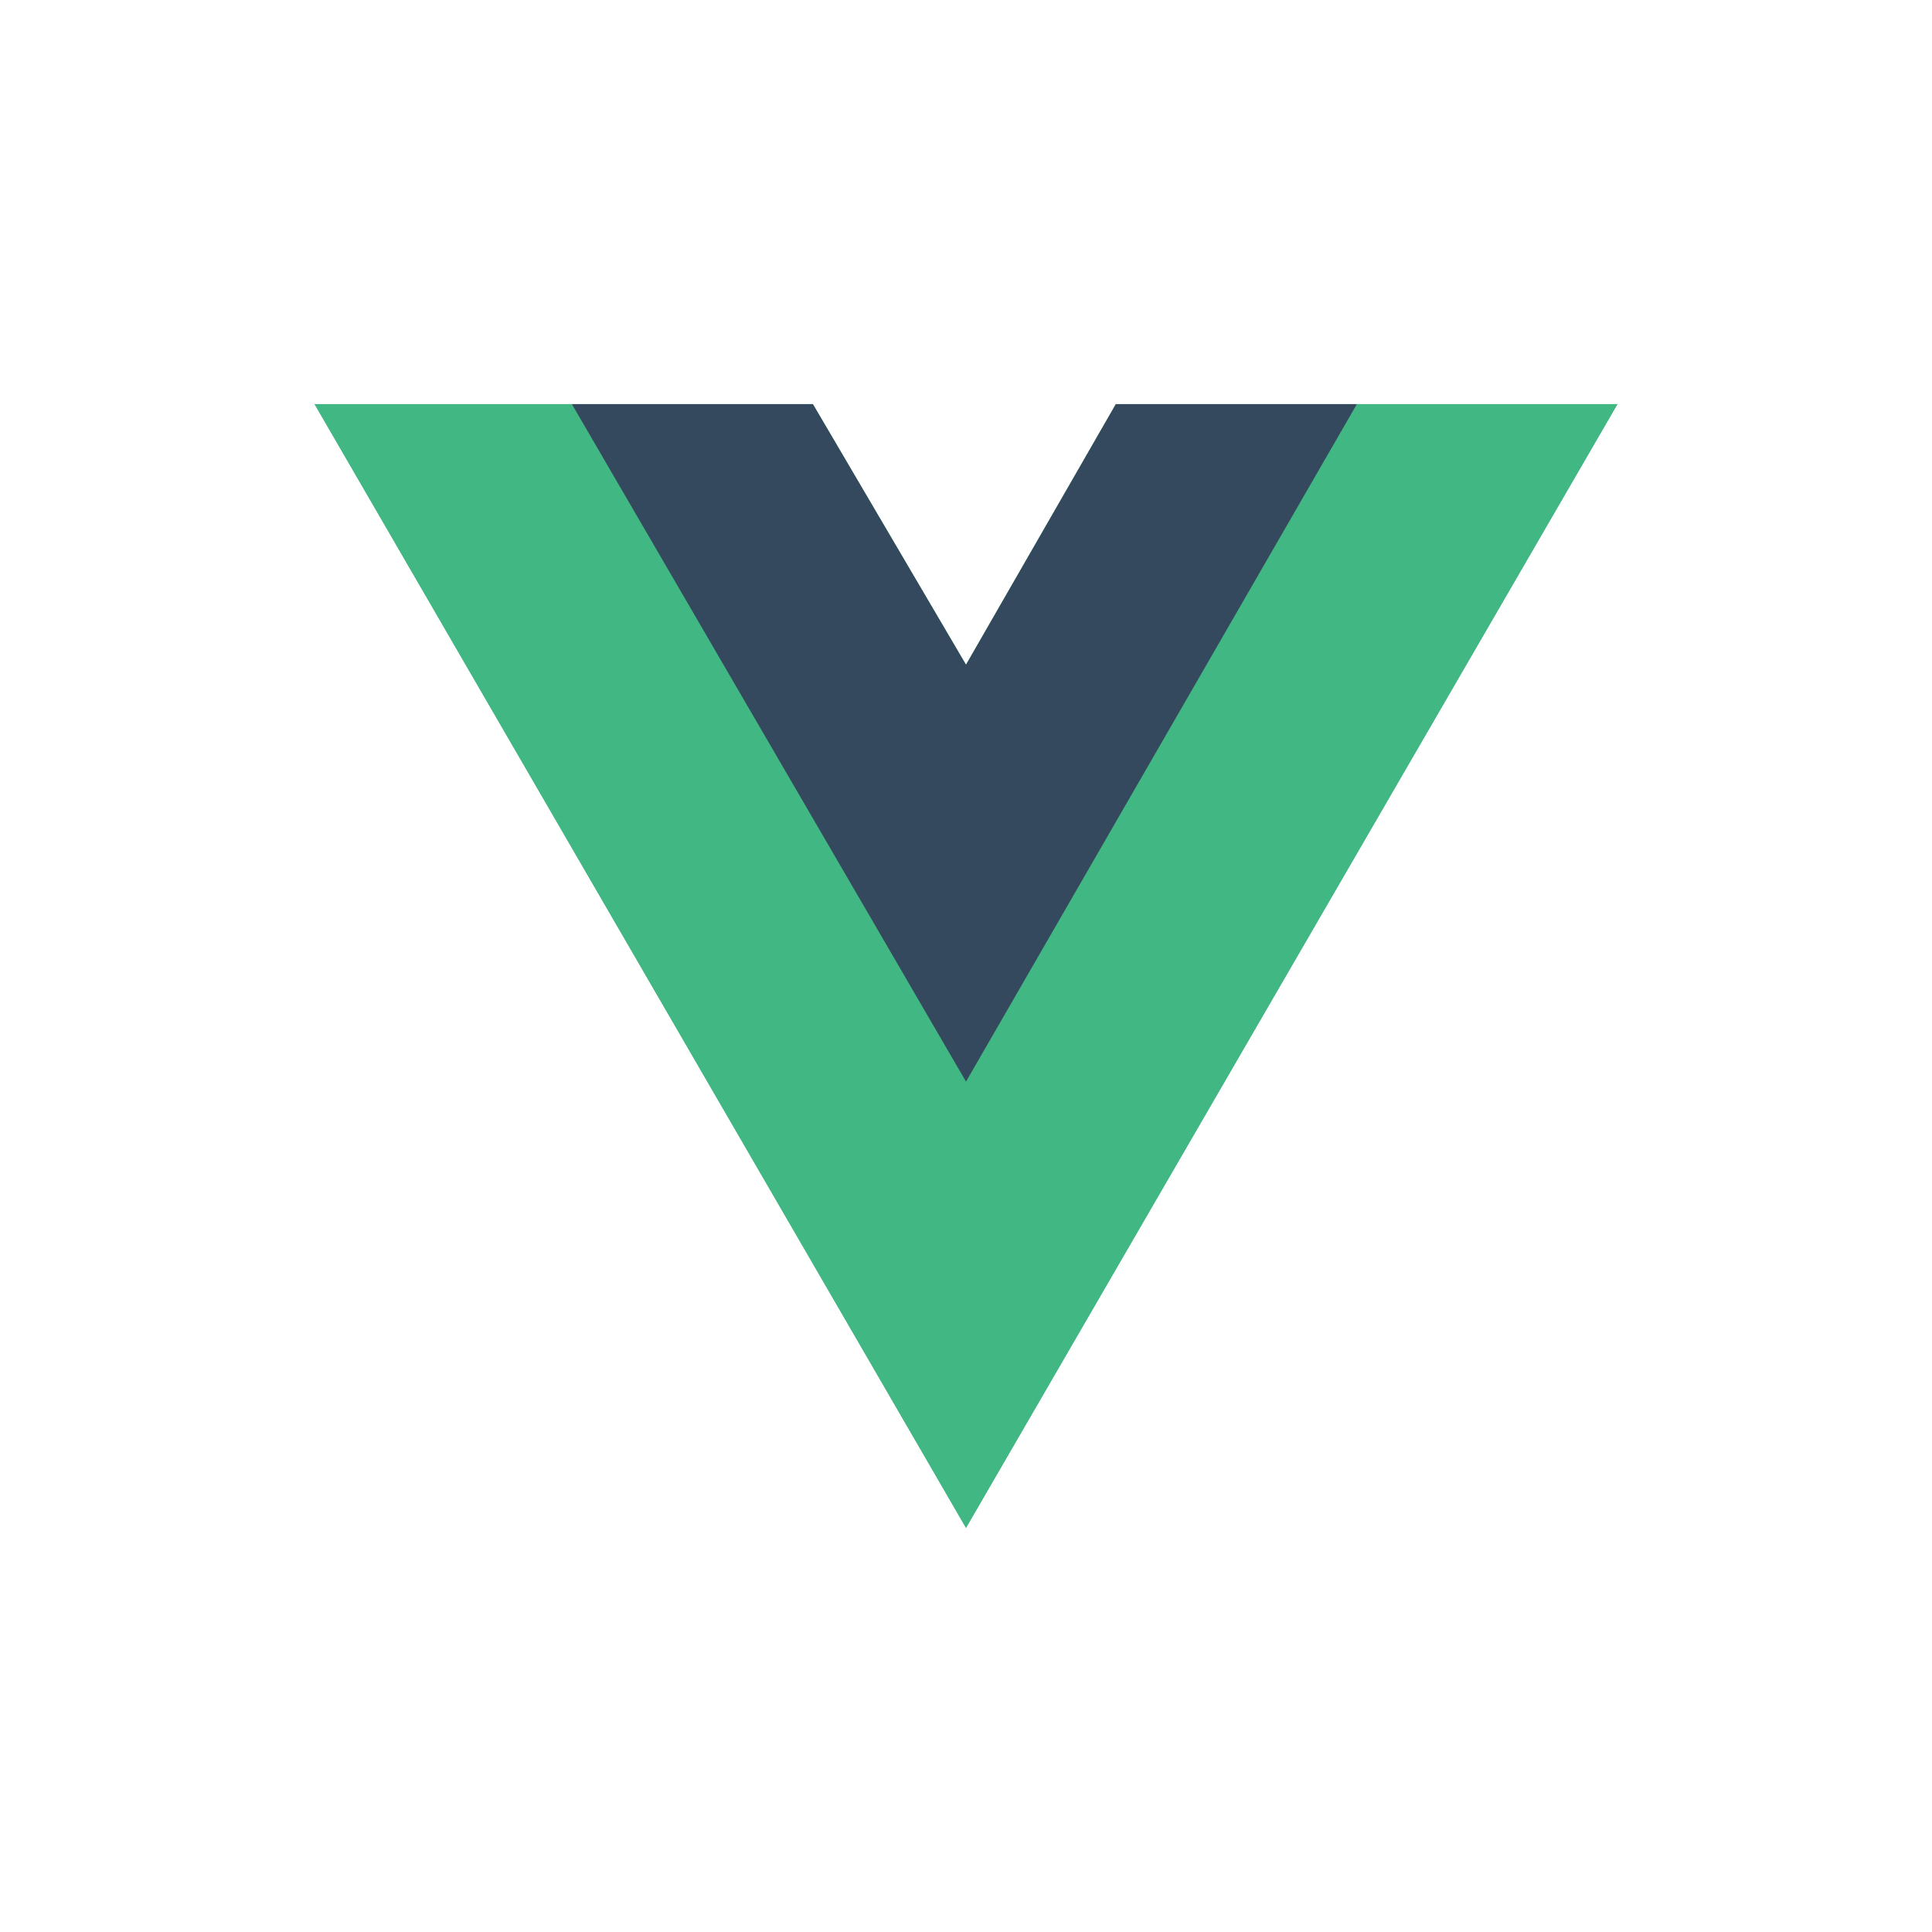 <svg xmlns="http://www.w3.org/2000/svg" xmlns:xlink="http://www.w3.org/1999/xlink" width="150" height="150" viewBox="0 0 150 150"><defs><clipPath id="a"><rect width="150" height="150" transform="translate(1299.5 1501)" fill="#fff" stroke="#707070" stroke-width="1"/></clipPath></defs><g transform="translate(-1299.5 -1501)" clip-path="url(#a)"><g transform="translate(1323.923 1532.378)"><path d="M80.923,0h20.231L50.577,87.245,0,0H38.691L50.577,20.231,62.209,0Z" fill="#41b883"/><path d="M0,0,50.577,87.245,101.153,0H80.923L50.577,52.347,19.978,0Z" fill="#41b883"/><path d="M29.625,0l30.6,52.6L90.57,0H71.856L60.224,20.231,48.338,0Z" transform="translate(-9.647)" fill="#35495e"/></g></g></svg>